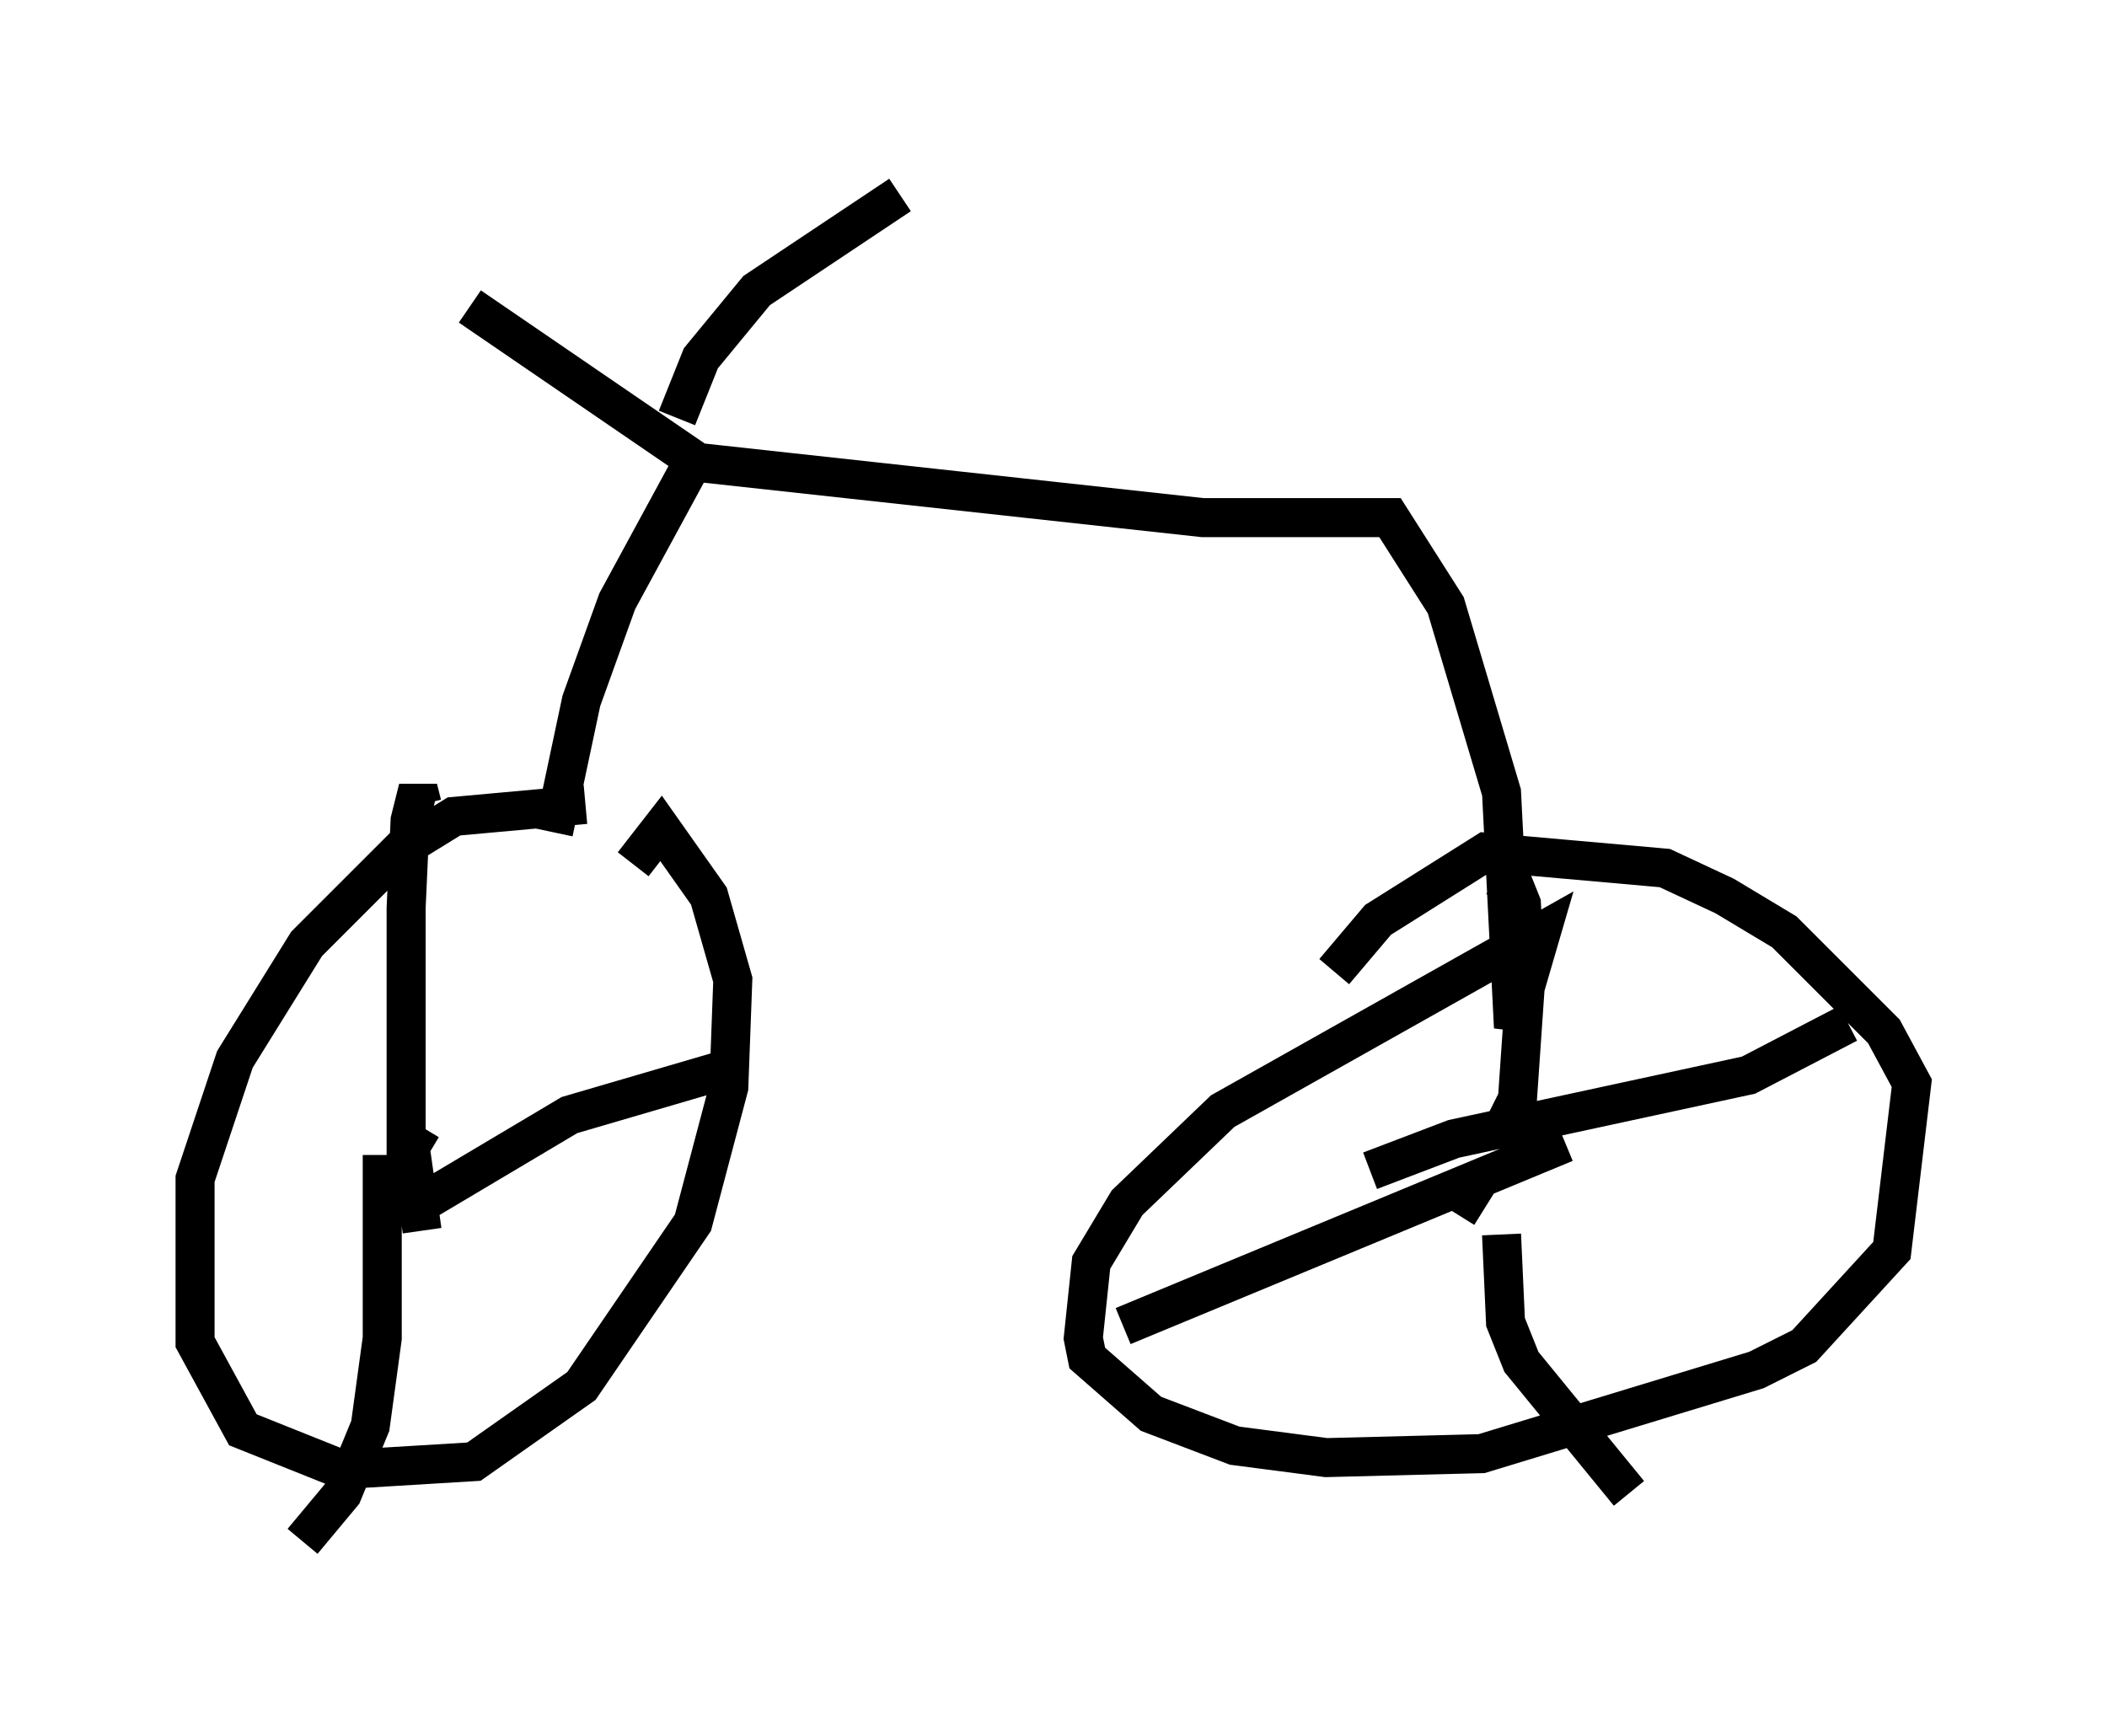 <?xml version="1.0" encoding="utf-8" ?>
<svg baseProfile="full" height="44.505" version="1.1" width="53.998" xmlns="http://www.w3.org/2000/svg" xmlns:ev="http://www.w3.org/2001/xml-events" xmlns:xlink="http://www.w3.org/1999/xlink"><defs /><rect fill="white" height="44.505" width="53.998" x="0" y="0" /><path d="M15.923, 20.925 m-0.919, -0.306 l-3.369, 0.306 -1.327, 0.817 l-2.45, 2.45 -1.838, 2.96 l-1.021, 3.063 0.0, 4.185 l1.225, 2.246 2.552, 1.021 l3.369, -0.204 2.756, -1.94 l2.858, -4.185 0.919, -3.471 l0.102, -2.756 -0.613, -2.144 l-1.225, -1.735 -0.715, 0.919 m-5.41, 6.738 l-0.306, 0.51 0.306, 2.144 m-1.021, -1.94 l0.0, 4.696 -0.306, 2.246 l-0.715, 1.735 -1.021, 1.225 m2.654, -8.371 l0.0, -7.861 0.102, -2.246 l0.204, -0.817 0.102, 0.408 m0.0, 10.208 l3.777, -2.246 4.185, -1.225 m-4.594, -6.023 l0.715, -3.369 0.919, -2.552 l1.94, -3.573 m0.0, 0.0 l13.067, 1.429 4.798, 0.0 l1.429, 2.246 1.429, 4.798 l0.306, 6.023 0.715, -2.45 l-8.167, 4.594 -2.45, 2.348 l-0.919, 1.531 -0.204, 1.94 l0.102, 0.51 1.633, 1.429 l2.144, 0.817 2.348, 0.306 l3.981, -0.102 7.044, -2.144 l1.225, -0.613 2.246, -2.45 l0.51, -4.288 -0.715, -1.327 l-2.552, -2.552 -1.531, -0.919 l-1.531, -0.715 -4.594, -0.408 l-2.756, 1.735 -1.123, 1.327 m3.675, 5.41 l-0.51, 0.817 m2.756, -1.838 l-11.331, 4.696 m9.698, -2.348 l0.102, 2.246 0.408, 1.021 l2.756, 3.369 m-6.635, -8.269 l2.144, -0.817 7.554, -1.633 l2.552, -1.327 m-8.881, 2.756 l0.408, -0.817 0.204, -2.96 l-0.102, -2.042 -0.204, -0.51 l-0.51, -0.204 m-20.417, -10.617 l-5.819, -3.981 m5.308, 2.858 l0.613, -1.531 1.429, -1.735 l3.675, -2.45 " fill="none" stroke="black" stroke-width="1" /></svg>